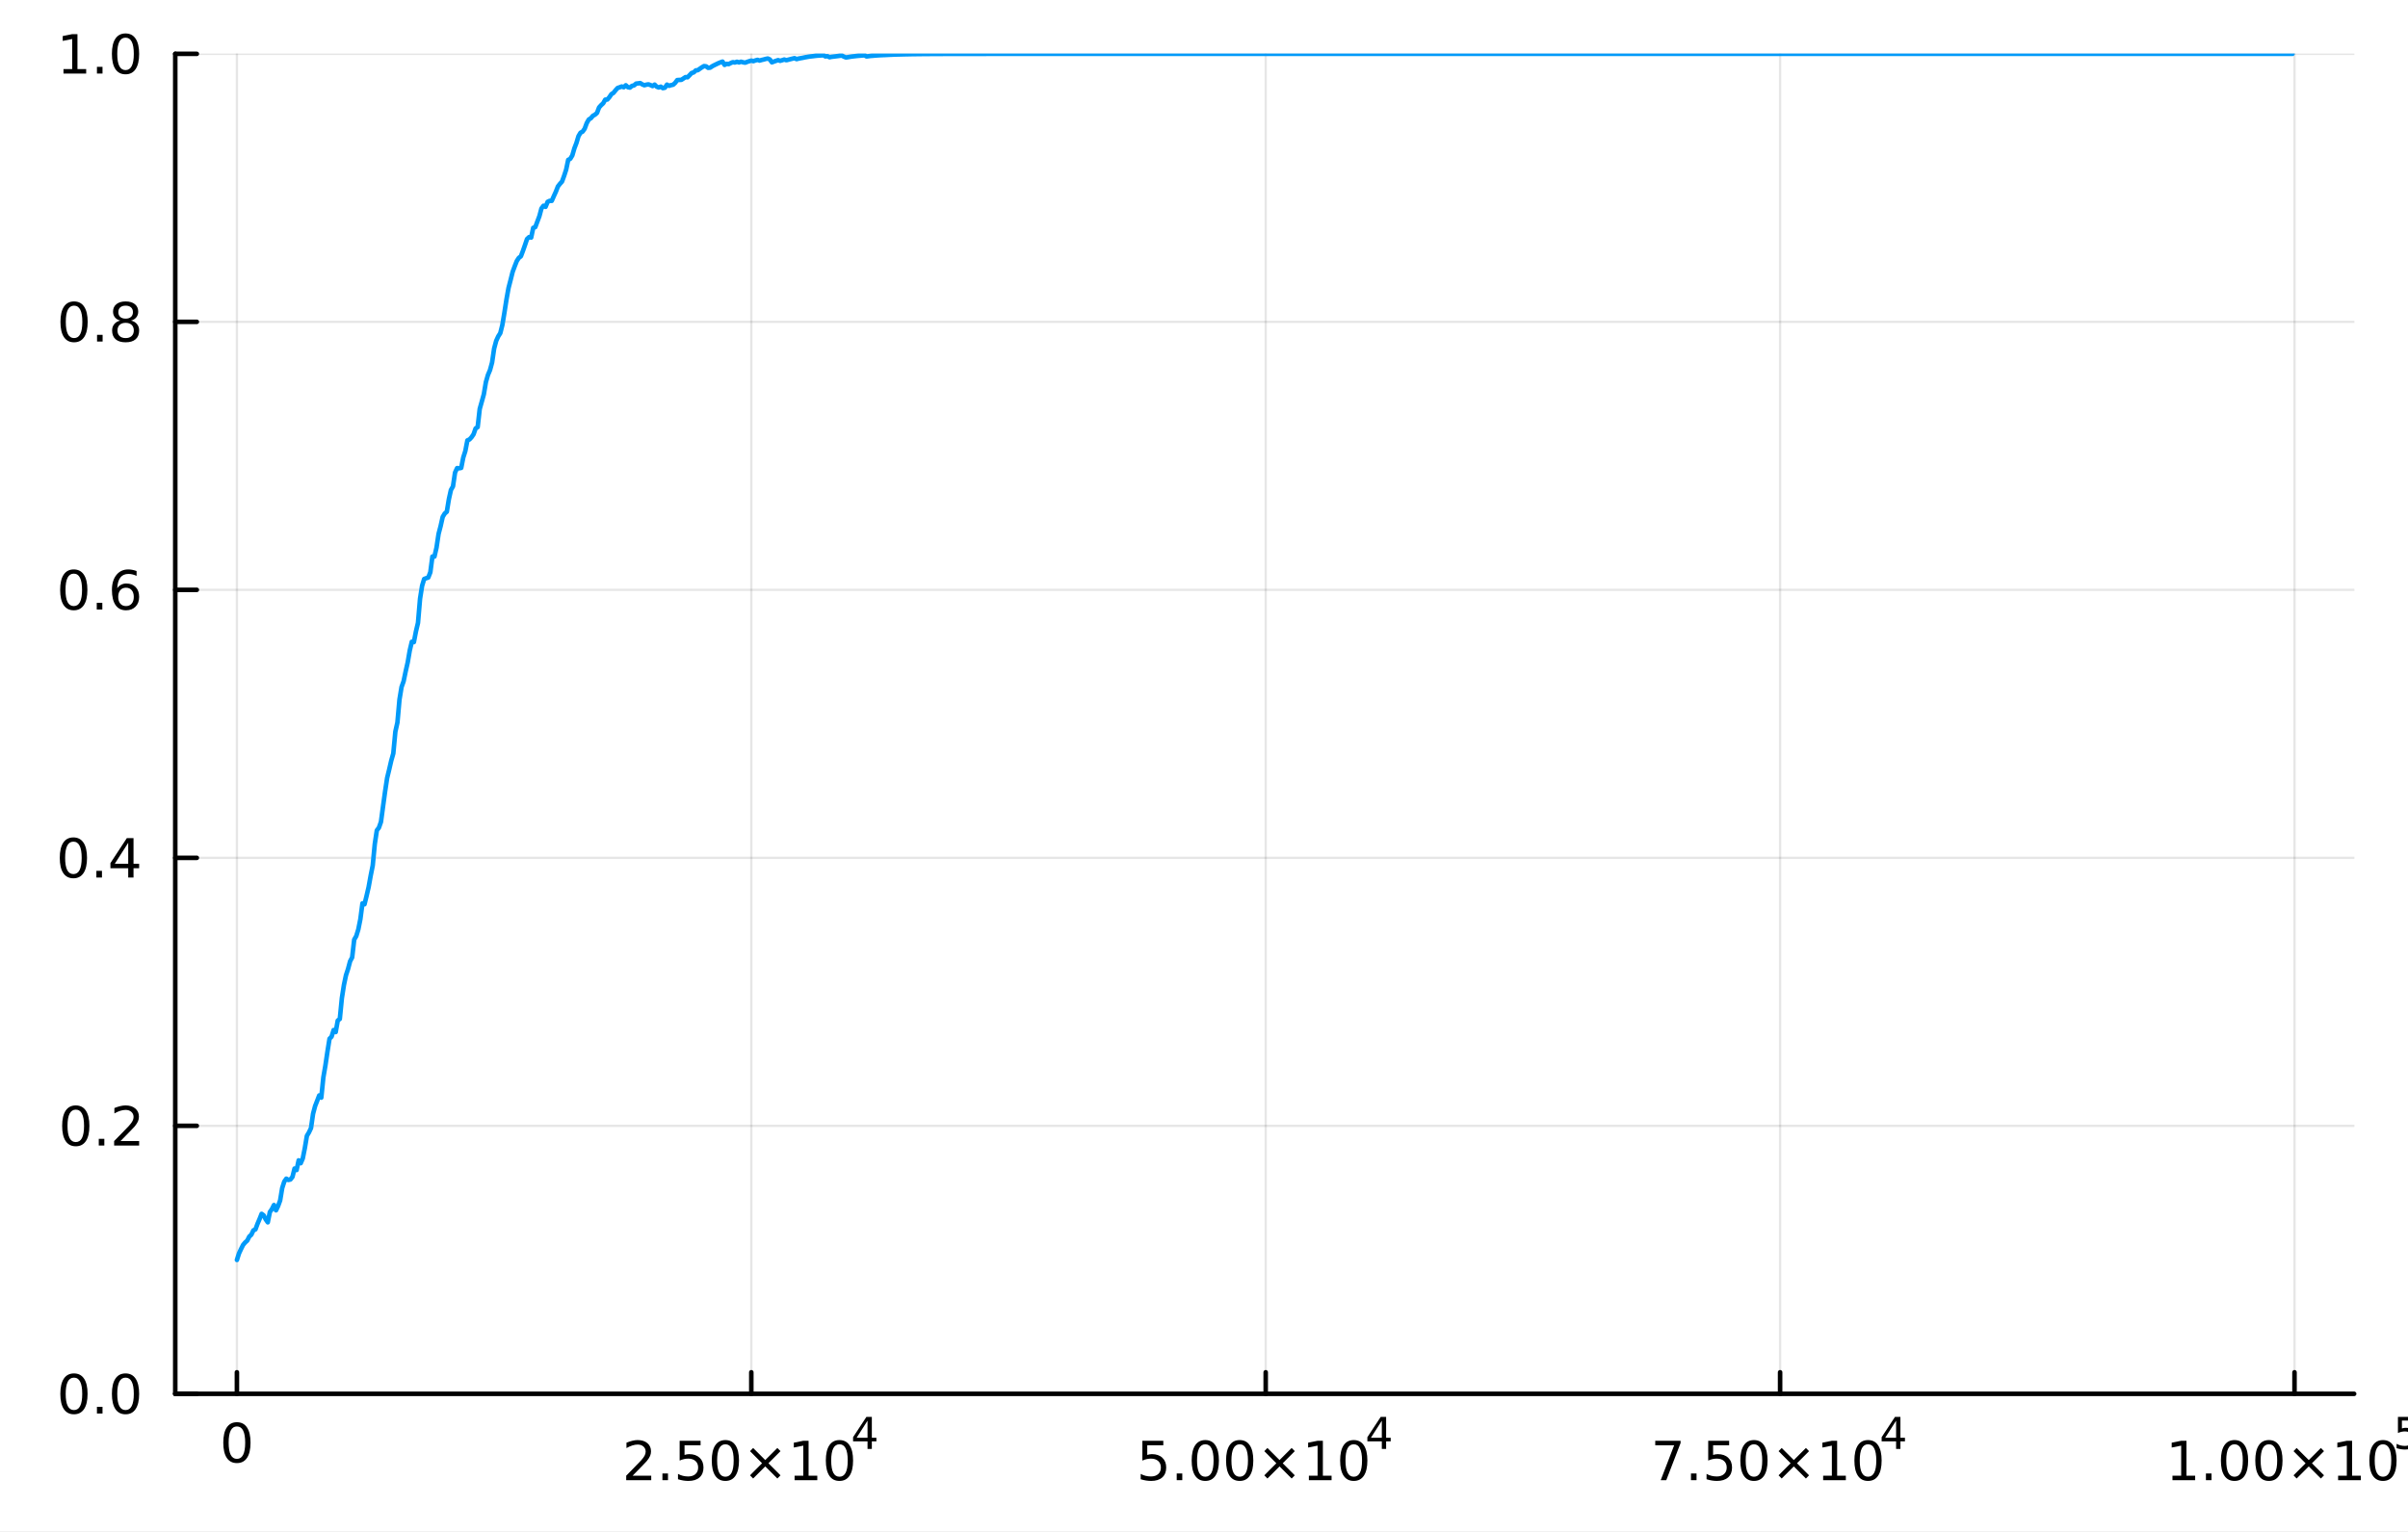 <?xml version="1.0" encoding="utf-8"?>
<svg xmlns="http://www.w3.org/2000/svg" xmlns:xlink="http://www.w3.org/1999/xlink" width="528" height="336" viewBox="0 0 2112 1344">
<rect x="0" y="0" width="2112" height="1344" fill="#333333" stroke="none"/>
<defs>
  <clipPath id="clip830">
    <rect x="0" y="0" width="2112" height="1344"/>
  </clipPath>
</defs>
<path clip-path="url(#clip830)" d="M0 1344 L2112 1344 L2112 0 L0 0  Z" fill="#ffffff" fill-rule="evenodd" fill-opacity="1"/>
<defs>
  <clipPath id="clip831">
    <rect x="422" y="0" width="1479" height="1344"/>
  </clipPath>
</defs>
<path clip-path="url(#clip830)" d="M153.718 1222.85 L2064.76 1222.85 L2064.76 47.244 L153.718 47.244  Z" fill="#ffffff" fill-rule="evenodd" fill-opacity="1"/>
<defs>
  <clipPath id="clip832">
    <rect x="153" y="47" width="1912" height="1177"/>
  </clipPath>
</defs>
<polyline clip-path="url(#clip832)" style="stroke:#000000; stroke-linecap:round; stroke-linejoin:round; stroke-width:2; stroke-opacity:0.1; fill:none" points="207.786,1222.85 207.786,47.244 "/>
<polyline clip-path="url(#clip832)" style="stroke:#000000; stroke-linecap:round; stroke-linejoin:round; stroke-width:2; stroke-opacity:0.1; fill:none" points="658.954,1222.85 658.954,47.244 "/>
<polyline clip-path="url(#clip832)" style="stroke:#000000; stroke-linecap:round; stroke-linejoin:round; stroke-width:2; stroke-opacity:0.1; fill:none" points="1110.12,1222.85 1110.12,47.244 "/>
<polyline clip-path="url(#clip832)" style="stroke:#000000; stroke-linecap:round; stroke-linejoin:round; stroke-width:2; stroke-opacity:0.1; fill:none" points="1561.29,1222.85 1561.29,47.244 "/>
<polyline clip-path="url(#clip832)" style="stroke:#000000; stroke-linecap:round; stroke-linejoin:round; stroke-width:2; stroke-opacity:0.1; fill:none" points="2012.46,1222.85 2012.46,47.244 "/>
<polyline clip-path="url(#clip830)" style="stroke:#000000; stroke-linecap:round; stroke-linejoin:round; stroke-width:4; stroke-opacity:1; fill:none" points="153.718,1222.85 2064.76,1222.85 "/>
<polyline clip-path="url(#clip830)" style="stroke:#000000; stroke-linecap:round; stroke-linejoin:round; stroke-width:4; stroke-opacity:1; fill:none" points="207.786,1222.85 207.786,1203.96 "/>
<polyline clip-path="url(#clip830)" style="stroke:#000000; stroke-linecap:round; stroke-linejoin:round; stroke-width:4; stroke-opacity:1; fill:none" points="658.954,1222.85 658.954,1203.96 "/>
<polyline clip-path="url(#clip830)" style="stroke:#000000; stroke-linecap:round; stroke-linejoin:round; stroke-width:4; stroke-opacity:1; fill:none" points="1110.12,1222.85 1110.12,1203.96 "/>
<polyline clip-path="url(#clip830)" style="stroke:#000000; stroke-linecap:round; stroke-linejoin:round; stroke-width:4; stroke-opacity:1; fill:none" points="1561.29,1222.85 1561.29,1203.96 "/>
<polyline clip-path="url(#clip830)" style="stroke:#000000; stroke-linecap:round; stroke-linejoin:round; stroke-width:4; stroke-opacity:1; fill:none" points="2012.46,1222.85 2012.46,1203.96 "/>
<path clip-path="url(#clip830)" d="M207.786 1251.47 Q204.175 1251.47 202.346 1255.03 Q200.541 1258.58 200.541 1265.7 Q200.541 1272.81 202.346 1276.38 Q204.175 1279.92 207.786 1279.92 Q211.42 1279.92 213.226 1276.38 Q215.055 1272.81 215.055 1265.7 Q215.055 1258.58 213.226 1255.03 Q211.42 1251.47 207.786 1251.47 M207.786 1247.76 Q213.596 1247.76 216.652 1252.37 Q219.731 1256.95 219.731 1265.7 Q219.731 1274.43 216.652 1279.04 Q213.596 1283.62 207.786 1283.62 Q201.976 1283.62 198.897 1279.04 Q195.842 1274.43 195.842 1265.7 Q195.842 1256.95 198.897 1252.37 Q201.976 1247.76 207.786 1247.76 Z" fill="#000000" fill-rule="nonzero" fill-opacity="1" /><path clip-path="url(#clip830)" d="M554.857 1294.67 L571.176 1294.67 L571.176 1298.61 L549.232 1298.61 L549.232 1294.67 Q551.894 1291.92 556.477 1287.29 Q561.084 1282.64 562.264 1281.3 Q564.51 1278.77 565.389 1277.04 Q566.292 1275.28 566.292 1273.59 Q566.292 1270.83 564.348 1269.1 Q562.426 1267.36 559.325 1267.36 Q557.126 1267.36 554.672 1268.12 Q552.241 1268.89 549.464 1270.44 L549.464 1265.72 Q552.288 1264.58 554.741 1264 Q557.195 1263.42 559.232 1263.42 Q564.602 1263.42 567.797 1266.11 Q570.991 1268.8 570.991 1273.29 Q570.991 1275.42 570.181 1277.34 Q569.394 1279.24 567.288 1281.83 Q566.709 1282.5 563.607 1285.72 Q560.505 1288.91 554.857 1294.67 Z" fill="#000000" fill-rule="nonzero" fill-opacity="1" /><path clip-path="url(#clip830)" d="M580.991 1292.73 L585.875 1292.73 L585.875 1298.61 L580.991 1298.61 L580.991 1292.73 Z" fill="#000000" fill-rule="nonzero" fill-opacity="1" /><path clip-path="url(#clip830)" d="M596.107 1264.05 L614.463 1264.05 L614.463 1267.99 L600.389 1267.99 L600.389 1276.46 Q601.408 1276.11 602.426 1275.95 Q603.445 1275.76 604.463 1275.76 Q610.25 1275.76 613.63 1278.93 Q617.01 1282.11 617.01 1287.52 Q617.01 1293.1 613.537 1296.2 Q610.065 1299.28 603.746 1299.28 Q601.57 1299.28 599.301 1298.91 Q597.056 1298.54 594.649 1297.8 L594.649 1293.1 Q596.732 1294.23 598.954 1294.79 Q601.176 1295.35 603.653 1295.35 Q607.658 1295.35 609.996 1293.24 Q612.334 1291.13 612.334 1287.52 Q612.334 1283.91 609.996 1281.8 Q607.658 1279.7 603.653 1279.7 Q601.778 1279.7 599.903 1280.11 Q598.051 1280.53 596.107 1281.41 L596.107 1264.05 Z" fill="#000000" fill-rule="nonzero" fill-opacity="1" /><path clip-path="url(#clip830)" d="M636.222 1267.13 Q632.611 1267.13 630.783 1270.69 Q628.977 1274.24 628.977 1281.36 Q628.977 1288.47 630.783 1292.04 Q632.611 1295.58 636.222 1295.58 Q639.857 1295.58 641.662 1292.04 Q643.491 1288.47 643.491 1281.36 Q643.491 1274.24 641.662 1270.69 Q639.857 1267.13 636.222 1267.13 M636.222 1263.42 Q642.033 1263.42 645.088 1268.03 Q648.167 1272.61 648.167 1281.36 Q648.167 1290.09 645.088 1294.7 Q642.033 1299.28 636.222 1299.28 Q630.412 1299.28 627.334 1294.7 Q624.278 1290.09 624.278 1281.36 Q624.278 1272.61 627.334 1268.03 Q630.412 1263.42 636.222 1263.42 Z" fill="#000000" fill-rule="nonzero" fill-opacity="1" /><path clip-path="url(#clip830)" d="M684.555 1273.15 L673.977 1283.77 L684.555 1294.35 L681.801 1297.15 L671.176 1286.53 L660.551 1297.15 L657.82 1294.35 L668.375 1283.77 L657.82 1273.15 L660.551 1270.35 L671.176 1280.97 L681.801 1270.35 L684.555 1273.15 Z" fill="#000000" fill-rule="nonzero" fill-opacity="1" /><path clip-path="url(#clip830)" d="M696.917 1294.67 L704.555 1294.67 L704.555 1268.31 L696.245 1269.98 L696.245 1265.72 L704.509 1264.05 L709.185 1264.05 L709.185 1294.67 L716.824 1294.67 L716.824 1298.61 L696.917 1298.61 L696.917 1294.67 Z" fill="#000000" fill-rule="nonzero" fill-opacity="1" /><path clip-path="url(#clip830)" d="M736.268 1267.13 Q732.657 1267.13 730.828 1270.69 Q729.023 1274.24 729.023 1281.36 Q729.023 1288.47 730.828 1292.04 Q732.657 1295.58 736.268 1295.58 Q739.902 1295.58 741.708 1292.04 Q743.537 1288.47 743.537 1281.36 Q743.537 1274.24 741.708 1270.69 Q739.902 1267.13 736.268 1267.13 M736.268 1263.42 Q742.078 1263.42 745.134 1268.03 Q748.213 1272.61 748.213 1281.36 Q748.213 1290.09 745.134 1294.7 Q742.078 1299.28 736.268 1299.28 Q730.458 1299.28 727.379 1294.7 Q724.324 1290.09 724.324 1281.36 Q724.324 1272.61 727.379 1268.03 Q730.458 1263.42 736.268 1263.42 Z" fill="#000000" fill-rule="nonzero" fill-opacity="1" /><path clip-path="url(#clip830)" d="M760.889 1246.43 L751.297 1261.42 L760.889 1261.42 L760.889 1246.43 M759.892 1243.12 L764.669 1243.12 L764.669 1261.42 L768.675 1261.42 L768.675 1264.58 L764.669 1264.58 L764.669 1271.2 L760.889 1271.2 L760.889 1264.58 L748.213 1264.58 L748.213 1260.91 L759.892 1243.12 Z" fill="#000000" fill-rule="nonzero" fill-opacity="1" /><path clip-path="url(#clip830)" d="M1001.95 1264.05 L1020.31 1264.05 L1020.31 1267.99 L1006.23 1267.99 L1006.23 1276.46 Q1007.25 1276.11 1008.27 1275.95 Q1009.29 1275.76 1010.31 1275.76 Q1016.09 1275.76 1019.47 1278.93 Q1022.85 1282.11 1022.85 1287.52 Q1022.85 1293.1 1019.38 1296.2 Q1015.91 1299.28 1009.59 1299.28 Q1007.41 1299.28 1005.15 1298.91 Q1002.9 1298.54 1000.49 1297.8 L1000.49 1293.1 Q1002.58 1294.23 1004.8 1294.79 Q1007.02 1295.35 1009.5 1295.35 Q1013.5 1295.35 1015.84 1293.24 Q1018.18 1291.13 1018.18 1287.52 Q1018.18 1283.91 1015.84 1281.8 Q1013.5 1279.7 1009.5 1279.7 Q1007.62 1279.7 1005.75 1280.11 Q1003.9 1280.53 1001.95 1281.41 L1001.95 1264.05 Z" fill="#000000" fill-rule="nonzero" fill-opacity="1" /><path clip-path="url(#clip830)" d="M1032.07 1292.73 L1036.95 1292.73 L1036.95 1298.61 L1032.07 1298.61 L1032.07 1292.73 Z" fill="#000000" fill-rule="nonzero" fill-opacity="1" /><path clip-path="url(#clip830)" d="M1057.14 1267.13 Q1053.52 1267.13 1051.7 1270.69 Q1049.89 1274.24 1049.89 1281.36 Q1049.89 1288.47 1051.7 1292.04 Q1053.52 1295.58 1057.14 1295.58 Q1060.77 1295.58 1062.58 1292.04 Q1064.4 1288.47 1064.4 1281.36 Q1064.4 1274.24 1062.58 1270.69 Q1060.77 1267.13 1057.14 1267.13 M1057.14 1263.42 Q1062.95 1263.42 1066 1268.03 Q1069.08 1272.61 1069.08 1281.36 Q1069.08 1290.09 1066 1294.7 Q1062.95 1299.28 1057.14 1299.28 Q1051.33 1299.28 1048.25 1294.7 Q1045.19 1290.09 1045.19 1281.36 Q1045.19 1272.61 1048.25 1268.03 Q1051.33 1263.42 1057.14 1263.42 Z" fill="#000000" fill-rule="nonzero" fill-opacity="1" /><path clip-path="url(#clip830)" d="M1087.3 1267.13 Q1083.69 1267.13 1081.86 1270.69 Q1080.05 1274.24 1080.05 1281.36 Q1080.05 1288.47 1081.86 1292.04 Q1083.69 1295.58 1087.3 1295.58 Q1090.93 1295.58 1092.74 1292.04 Q1094.57 1288.47 1094.57 1281.36 Q1094.57 1274.24 1092.74 1270.69 Q1090.93 1267.13 1087.3 1267.13 M1087.3 1263.42 Q1093.11 1263.42 1096.16 1268.03 Q1099.24 1272.61 1099.24 1281.36 Q1099.24 1290.09 1096.16 1294.7 Q1093.11 1299.28 1087.3 1299.28 Q1081.49 1299.28 1078.41 1294.7 Q1075.35 1290.09 1075.35 1281.36 Q1075.35 1272.61 1078.41 1268.03 Q1081.49 1263.42 1087.3 1263.42 Z" fill="#000000" fill-rule="nonzero" fill-opacity="1" /><path clip-path="url(#clip830)" d="M1135.63 1273.15 L1125.05 1283.77 L1135.63 1294.35 L1132.88 1297.15 L1122.25 1286.53 L1111.63 1297.15 L1108.89 1294.35 L1119.45 1283.77 L1108.89 1273.15 L1111.63 1270.35 L1122.25 1280.97 L1132.88 1270.35 L1135.63 1273.15 Z" fill="#000000" fill-rule="nonzero" fill-opacity="1" /><path clip-path="url(#clip830)" d="M1147.99 1294.67 L1155.63 1294.67 L1155.63 1268.31 L1147.32 1269.98 L1147.32 1265.72 L1155.58 1264.05 L1160.26 1264.05 L1160.26 1294.67 L1167.9 1294.67 L1167.9 1298.61 L1147.99 1298.61 L1147.99 1294.67 Z" fill="#000000" fill-rule="nonzero" fill-opacity="1" /><path clip-path="url(#clip830)" d="M1187.34 1267.13 Q1183.73 1267.13 1181.9 1270.69 Q1180.1 1274.24 1180.1 1281.36 Q1180.1 1288.47 1181.9 1292.04 Q1183.73 1295.58 1187.34 1295.58 Q1190.98 1295.58 1192.78 1292.04 Q1194.61 1288.47 1194.61 1281.36 Q1194.61 1274.24 1192.78 1270.69 Q1190.98 1267.13 1187.34 1267.13 M1187.34 1263.42 Q1193.15 1263.42 1196.21 1268.03 Q1199.29 1272.61 1199.29 1281.36 Q1199.29 1290.09 1196.21 1294.7 Q1193.15 1299.28 1187.34 1299.28 Q1181.53 1299.28 1178.45 1294.7 Q1175.4 1290.09 1175.4 1281.36 Q1175.4 1272.61 1178.45 1268.03 Q1181.53 1263.42 1187.34 1263.42 Z" fill="#000000" fill-rule="nonzero" fill-opacity="1" /><path clip-path="url(#clip830)" d="M1211.96 1246.43 L1202.37 1261.42 L1211.96 1261.42 L1211.96 1246.43 M1210.97 1243.12 L1215.74 1243.12 L1215.74 1261.42 L1219.75 1261.42 L1219.75 1264.58 L1215.74 1264.58 L1215.74 1271.2 L1211.96 1271.2 L1211.96 1264.58 L1199.29 1264.58 L1199.29 1260.91 L1210.97 1243.12 Z" fill="#000000" fill-rule="nonzero" fill-opacity="1" /><path clip-path="url(#clip830)" d="M1451.78 1264.05 L1474 1264.05 L1474 1266.04 L1461.45 1298.61 L1456.57 1298.61 L1468.37 1267.99 L1451.78 1267.99 L1451.78 1264.05 Z" fill="#000000" fill-rule="nonzero" fill-opacity="1" /><path clip-path="url(#clip830)" d="M1483.12 1292.73 L1488 1292.73 L1488 1298.61 L1483.12 1298.61 L1483.12 1292.73 Z" fill="#000000" fill-rule="nonzero" fill-opacity="1" /><path clip-path="url(#clip830)" d="M1498.23 1264.05 L1516.59 1264.05 L1516.59 1267.99 L1502.52 1267.99 L1502.52 1276.46 Q1503.53 1276.11 1504.55 1275.95 Q1505.57 1275.76 1506.59 1275.76 Q1512.38 1275.76 1515.76 1278.93 Q1519.14 1282.11 1519.14 1287.52 Q1519.14 1293.1 1515.66 1296.2 Q1512.19 1299.28 1505.87 1299.28 Q1503.7 1299.28 1501.43 1298.91 Q1499.18 1298.54 1496.78 1297.8 L1496.78 1293.1 Q1498.86 1294.23 1501.08 1294.79 Q1503.3 1295.35 1505.78 1295.35 Q1509.78 1295.35 1512.12 1293.24 Q1514.46 1291.13 1514.46 1287.52 Q1514.46 1283.91 1512.12 1281.8 Q1509.78 1279.7 1505.78 1279.7 Q1503.91 1279.7 1502.03 1280.11 Q1500.18 1280.53 1498.23 1281.41 L1498.23 1264.05 Z" fill="#000000" fill-rule="nonzero" fill-opacity="1" /><path clip-path="url(#clip830)" d="M1538.35 1267.13 Q1534.74 1267.13 1532.91 1270.69 Q1531.1 1274.24 1531.1 1281.36 Q1531.1 1288.47 1532.91 1292.04 Q1534.74 1295.58 1538.35 1295.58 Q1541.98 1295.58 1543.79 1292.04 Q1545.62 1288.47 1545.62 1281.36 Q1545.62 1274.24 1543.79 1270.69 Q1541.98 1267.13 1538.35 1267.13 M1538.35 1263.42 Q1544.16 1263.42 1547.21 1268.03 Q1550.29 1272.61 1550.29 1281.36 Q1550.29 1290.09 1547.21 1294.7 Q1544.16 1299.28 1538.35 1299.28 Q1532.54 1299.28 1529.46 1294.7 Q1526.4 1290.09 1526.4 1281.36 Q1526.4 1272.61 1529.46 1268.03 Q1532.54 1263.42 1538.35 1263.42 Z" fill="#000000" fill-rule="nonzero" fill-opacity="1" /><path clip-path="url(#clip830)" d="M1586.68 1273.15 L1576.1 1283.77 L1586.68 1294.35 L1583.93 1297.15 L1573.3 1286.53 L1562.68 1297.15 L1559.95 1294.35 L1570.5 1283.77 L1559.95 1273.15 L1562.68 1270.35 L1573.3 1280.97 L1583.93 1270.35 L1586.68 1273.15 Z" fill="#000000" fill-rule="nonzero" fill-opacity="1" /><path clip-path="url(#clip830)" d="M1599.04 1294.67 L1606.68 1294.67 L1606.68 1268.31 L1598.37 1269.98 L1598.37 1265.72 L1606.64 1264.05 L1611.31 1264.05 L1611.31 1294.67 L1618.95 1294.67 L1618.95 1298.61 L1599.04 1298.61 L1599.04 1294.67 Z" fill="#000000" fill-rule="nonzero" fill-opacity="1" /><path clip-path="url(#clip830)" d="M1638.4 1267.13 Q1634.78 1267.13 1632.96 1270.69 Q1631.15 1274.24 1631.15 1281.36 Q1631.15 1288.47 1632.96 1292.04 Q1634.78 1295.58 1638.4 1295.58 Q1642.03 1295.58 1643.83 1292.04 Q1645.66 1288.47 1645.66 1281.36 Q1645.66 1274.24 1643.83 1270.69 Q1642.03 1267.13 1638.4 1267.13 M1638.4 1263.42 Q1644.21 1263.42 1647.26 1268.03 Q1650.34 1272.61 1650.34 1281.36 Q1650.34 1290.09 1647.26 1294.7 Q1644.21 1299.28 1638.4 1299.28 Q1632.58 1299.28 1629.51 1294.7 Q1626.45 1290.09 1626.45 1281.36 Q1626.45 1272.61 1629.51 1268.03 Q1632.58 1263.42 1638.4 1263.42 Z" fill="#000000" fill-rule="nonzero" fill-opacity="1" /><path clip-path="url(#clip830)" d="M1663.02 1246.43 L1653.42 1261.42 L1663.02 1261.42 L1663.02 1246.43 M1662.02 1243.12 L1666.8 1243.12 L1666.8 1261.42 L1670.8 1261.42 L1670.8 1264.58 L1666.8 1264.58 L1666.8 1271.2 L1663.02 1271.2 L1663.02 1264.58 L1650.34 1264.58 L1650.34 1260.91 L1662.02 1243.12 Z" fill="#000000" fill-rule="nonzero" fill-opacity="1" /><path clip-path="url(#clip830)" d="M1905.42 1294.67 L1913.06 1294.67 L1913.06 1268.31 L1904.75 1269.98 L1904.75 1265.72 L1913.01 1264.05 L1917.69 1264.05 L1917.69 1294.67 L1925.33 1294.67 L1925.33 1298.61 L1905.42 1298.61 L1905.42 1294.67 Z" fill="#000000" fill-rule="nonzero" fill-opacity="1" /><path clip-path="url(#clip830)" d="M1934.77 1292.73 L1939.66 1292.73 L1939.66 1298.61 L1934.77 1298.61 L1934.77 1292.73 Z" fill="#000000" fill-rule="nonzero" fill-opacity="1" /><path clip-path="url(#clip830)" d="M1959.84 1267.13 Q1956.23 1267.13 1954.4 1270.69 Q1952.6 1274.24 1952.6 1281.36 Q1952.6 1288.47 1954.4 1292.04 Q1956.23 1295.58 1959.84 1295.58 Q1963.48 1295.58 1965.28 1292.04 Q1967.11 1288.47 1967.11 1281.36 Q1967.11 1274.24 1965.28 1270.69 Q1963.48 1267.13 1959.84 1267.13 M1959.84 1263.42 Q1965.65 1263.42 1968.71 1268.03 Q1971.79 1272.61 1971.79 1281.36 Q1971.79 1290.09 1968.71 1294.7 Q1965.65 1299.28 1959.84 1299.28 Q1954.03 1299.28 1950.95 1294.7 Q1947.9 1290.09 1947.9 1281.36 Q1947.9 1272.61 1950.95 1268.03 Q1954.03 1263.42 1959.84 1263.42 Z" fill="#000000" fill-rule="nonzero" fill-opacity="1" /><path clip-path="url(#clip830)" d="M1990 1267.13 Q1986.39 1267.13 1984.56 1270.69 Q1982.76 1274.24 1982.76 1281.36 Q1982.76 1288.47 1984.56 1292.04 Q1986.39 1295.58 1990 1295.58 Q1993.64 1295.58 1995.44 1292.04 Q1997.27 1288.47 1997.27 1281.36 Q1997.27 1274.24 1995.44 1270.69 Q1993.64 1267.13 1990 1267.13 M1990 1263.42 Q1995.81 1263.42 1998.87 1268.03 Q2001.95 1272.61 2001.95 1281.36 Q2001.95 1290.09 1998.87 1294.7 Q1995.81 1299.28 1990 1299.28 Q1984.19 1299.28 1981.12 1294.7 Q1978.06 1290.09 1978.06 1281.36 Q1978.06 1272.61 1981.12 1268.03 Q1984.19 1263.42 1990 1263.42 Z" fill="#000000" fill-rule="nonzero" fill-opacity="1" /><path clip-path="url(#clip830)" d="M2038.34 1273.15 L2027.76 1283.77 L2038.34 1294.35 L2035.58 1297.15 L2024.96 1286.53 L2014.33 1297.15 L2011.6 1294.35 L2022.16 1283.77 L2011.6 1273.15 L2014.33 1270.35 L2024.96 1280.97 L2035.58 1270.35 L2038.34 1273.15 Z" fill="#000000" fill-rule="nonzero" fill-opacity="1" /><path clip-path="url(#clip830)" d="M2050.7 1294.67 L2058.34 1294.67 L2058.34 1268.31 L2050.03 1269.98 L2050.03 1265.72 L2058.29 1264.05 L2062.97 1264.05 L2062.97 1294.67 L2070.61 1294.67 L2070.61 1298.61 L2050.7 1298.61 L2050.7 1294.67 Z" fill="#000000" fill-rule="nonzero" fill-opacity="1" /><path clip-path="url(#clip830)" d="M2090.05 1267.13 Q2086.44 1267.13 2084.61 1270.69 Q2082.8 1274.24 2082.8 1281.36 Q2082.8 1288.47 2084.61 1292.04 Q2086.44 1295.58 2090.05 1295.58 Q2093.68 1295.58 2095.49 1292.04 Q2097.32 1288.47 2097.32 1281.36 Q2097.32 1274.24 2095.49 1270.69 Q2093.68 1267.13 2090.05 1267.13 M2090.05 1263.42 Q2095.86 1263.42 2098.92 1268.03 Q2101.99 1272.61 2101.99 1281.36 Q2101.99 1290.09 2098.92 1294.7 Q2095.86 1299.28 2090.05 1299.28 Q2084.24 1299.28 2081.16 1294.7 Q2078.11 1290.09 2078.11 1281.36 Q2078.11 1272.61 2081.16 1268.03 Q2084.24 1263.42 2090.05 1263.42 Z" fill="#000000" fill-rule="nonzero" fill-opacity="1" /><path clip-path="url(#clip830)" d="M2103.18 1243.12 L2118.09 1243.12 L2118.09 1246.32 L2106.66 1246.32 L2106.66 1253.2 Q2107.49 1252.92 2108.31 1252.79 Q2109.14 1252.64 2109.97 1252.64 Q2114.67 1252.64 2117.42 1255.21 Q2120.16 1257.79 2120.16 1262.19 Q2120.16 1266.72 2117.34 1269.24 Q2114.52 1271.74 2109.39 1271.74 Q2107.62 1271.74 2105.77 1271.44 Q2103.95 1271.14 2101.99 1270.54 L2101.99 1266.72 Q2103.69 1267.64 2105.49 1268.1 Q2107.3 1268.55 2109.31 1268.55 Q2112.56 1268.55 2114.46 1266.84 Q2116.36 1265.12 2116.36 1262.19 Q2116.36 1259.26 2114.46 1257.55 Q2112.56 1255.83 2109.31 1255.83 Q2107.79 1255.83 2106.26 1256.17 Q2104.76 1256.51 2103.18 1257.23 L2103.18 1243.12 Z" fill="#000000" fill-rule="nonzero" fill-opacity="1" /><polyline clip-path="url(#clip832)" style="stroke:#000000; stroke-linecap:round; stroke-linejoin:round; stroke-width:2; stroke-opacity:0.1; fill:none" points="153.718,1222.85 2064.76,1222.85 "/>
<polyline clip-path="url(#clip832)" style="stroke:#000000; stroke-linecap:round; stroke-linejoin:round; stroke-width:2; stroke-opacity:0.1; fill:none" points="153.718,987.732 2064.76,987.732 "/>
<polyline clip-path="url(#clip832)" style="stroke:#000000; stroke-linecap:round; stroke-linejoin:round; stroke-width:2; stroke-opacity:0.1; fill:none" points="153.718,752.61 2064.76,752.61 "/>
<polyline clip-path="url(#clip832)" style="stroke:#000000; stroke-linecap:round; stroke-linejoin:round; stroke-width:2; stroke-opacity:0.1; fill:none" points="153.718,517.488 2064.76,517.488 "/>
<polyline clip-path="url(#clip832)" style="stroke:#000000; stroke-linecap:round; stroke-linejoin:round; stroke-width:2; stroke-opacity:0.1; fill:none" points="153.718,282.366 2064.76,282.366 "/>
<polyline clip-path="url(#clip832)" style="stroke:#000000; stroke-linecap:round; stroke-linejoin:round; stroke-width:2; stroke-opacity:0.1; fill:none" points="153.718,47.244 2064.76,47.244 "/>
<polyline clip-path="url(#clip830)" style="stroke:#000000; stroke-linecap:round; stroke-linejoin:round; stroke-width:4; stroke-opacity:1; fill:none" points="153.718,1222.85 153.718,47.244 "/>
<polyline clip-path="url(#clip830)" style="stroke:#000000; stroke-linecap:round; stroke-linejoin:round; stroke-width:4; stroke-opacity:1; fill:none" points="153.718,1222.85 172.616,1222.85 "/>
<polyline clip-path="url(#clip830)" style="stroke:#000000; stroke-linecap:round; stroke-linejoin:round; stroke-width:4; stroke-opacity:1; fill:none" points="153.718,987.732 172.616,987.732 "/>
<polyline clip-path="url(#clip830)" style="stroke:#000000; stroke-linecap:round; stroke-linejoin:round; stroke-width:4; stroke-opacity:1; fill:none" points="153.718,752.61 172.616,752.61 "/>
<polyline clip-path="url(#clip830)" style="stroke:#000000; stroke-linecap:round; stroke-linejoin:round; stroke-width:4; stroke-opacity:1; fill:none" points="153.718,517.488 172.616,517.488 "/>
<polyline clip-path="url(#clip830)" style="stroke:#000000; stroke-linecap:round; stroke-linejoin:round; stroke-width:4; stroke-opacity:1; fill:none" points="153.718,282.366 172.616,282.366 "/>
<polyline clip-path="url(#clip830)" style="stroke:#000000; stroke-linecap:round; stroke-linejoin:round; stroke-width:4; stroke-opacity:1; fill:none" points="153.718,47.244 172.616,47.244 "/>
<path clip-path="url(#clip830)" d="M64.863 1208.65 Q61.252 1208.65 59.423 1212.22 Q57.617 1215.76 57.617 1222.89 Q57.617 1230 59.423 1233.56 Q61.252 1237.1 64.863 1237.1 Q68.497 1237.1 70.302 1233.56 Q72.131 1230 72.131 1222.89 Q72.131 1215.76 70.302 1212.22 Q68.497 1208.65 64.863 1208.65 M64.863 1204.95 Q70.673 1204.95 73.728 1209.56 Q76.807 1214.14 76.807 1222.89 Q76.807 1231.62 73.728 1236.22 Q70.673 1240.81 64.863 1240.81 Q59.053 1240.81 55.974 1236.22 Q52.918 1231.62 52.918 1222.89 Q52.918 1214.14 55.974 1209.56 Q59.053 1204.95 64.863 1204.95 Z" fill="#000000" fill-rule="nonzero" fill-opacity="1" /><path clip-path="url(#clip830)" d="M85.025 1234.25 L89.909 1234.25 L89.909 1240.13 L85.025 1240.13 L85.025 1234.25 Z" fill="#000000" fill-rule="nonzero" fill-opacity="1" /><path clip-path="url(#clip830)" d="M110.094 1208.65 Q106.483 1208.65 104.654 1212.22 Q102.849 1215.76 102.849 1222.89 Q102.849 1230 104.654 1233.56 Q106.483 1237.1 110.094 1237.1 Q113.728 1237.1 115.534 1233.56 Q117.362 1230 117.362 1222.89 Q117.362 1215.76 115.534 1212.22 Q113.728 1208.65 110.094 1208.65 M110.094 1204.95 Q115.904 1204.95 118.96 1209.56 Q122.038 1214.14 122.038 1222.89 Q122.038 1231.62 118.96 1236.22 Q115.904 1240.81 110.094 1240.81 Q104.284 1240.81 101.205 1236.22 Q98.15 1231.62 98.15 1222.89 Q98.15 1214.14 101.205 1209.56 Q104.284 1204.95 110.094 1204.95 Z" fill="#000000" fill-rule="nonzero" fill-opacity="1" /><path clip-path="url(#clip830)" d="M66.46 973.531 Q62.849 973.531 61.02 977.095 Q59.215 980.637 59.215 987.767 Q59.215 994.873 61.02 998.438 Q62.849 1001.98 66.46 1001.98 Q70.094 1001.98 71.9 998.438 Q73.728 994.873 73.728 987.767 Q73.728 980.637 71.9 977.095 Q70.094 973.531 66.46 973.531 M66.46 969.827 Q72.27 969.827 75.326 974.433 Q78.404 979.017 78.404 987.767 Q78.404 996.493 75.326 1001.1 Q72.27 1005.68 66.46 1005.68 Q60.65 1005.68 57.571 1001.1 Q54.515 996.493 54.515 987.767 Q54.515 979.017 57.571 974.433 Q60.65 969.827 66.46 969.827 Z" fill="#000000" fill-rule="nonzero" fill-opacity="1" /><path clip-path="url(#clip830)" d="M86.622 999.132 L91.506 999.132 L91.506 1005.01 L86.622 1005.01 L86.622 999.132 Z" fill="#000000" fill-rule="nonzero" fill-opacity="1" /><path clip-path="url(#clip830)" d="M105.719 1001.08 L122.038 1001.08 L122.038 1005.01 L100.094 1005.01 L100.094 1001.08 Q102.756 998.322 107.339 993.693 Q111.946 989.04 113.126 987.697 Q115.372 985.174 116.251 983.438 Q117.154 981.679 117.154 979.989 Q117.154 977.234 115.21 975.498 Q113.288 973.762 110.186 973.762 Q107.987 973.762 105.534 974.526 Q103.103 975.29 100.325 976.841 L100.325 972.119 Q103.149 970.984 105.603 970.406 Q108.057 969.827 110.094 969.827 Q115.464 969.827 118.659 972.512 Q121.853 975.197 121.853 979.688 Q121.853 981.818 121.043 983.739 Q120.256 985.637 118.149 988.23 Q117.571 988.901 114.469 992.118 Q111.367 995.313 105.719 1001.08 Z" fill="#000000" fill-rule="nonzero" fill-opacity="1" /><path clip-path="url(#clip830)" d="M64.376 738.409 Q60.765 738.409 58.937 741.973 Q57.131 745.515 57.131 752.645 Q57.131 759.751 58.937 763.316 Q60.765 766.858 64.376 766.858 Q68.011 766.858 69.816 763.316 Q71.645 759.751 71.645 752.645 Q71.645 745.515 69.816 741.973 Q68.011 738.409 64.376 738.409 M64.376 734.705 Q70.187 734.705 73.242 739.311 Q76.321 743.895 76.321 752.645 Q76.321 761.372 73.242 765.978 Q70.187 770.561 64.376 770.561 Q58.566 770.561 55.488 765.978 Q52.432 761.372 52.432 752.645 Q52.432 743.895 55.488 739.311 Q58.566 734.705 64.376 734.705 Z" fill="#000000" fill-rule="nonzero" fill-opacity="1" /><path clip-path="url(#clip830)" d="M84.538 764.01 L89.423 764.01 L89.423 769.89 L84.538 769.89 L84.538 764.01 Z" fill="#000000" fill-rule="nonzero" fill-opacity="1" /><path clip-path="url(#clip830)" d="M112.455 739.404 L100.649 757.853 L112.455 757.853 L112.455 739.404 M111.228 735.33 L117.108 735.33 L117.108 757.853 L122.038 757.853 L122.038 761.742 L117.108 761.742 L117.108 769.89 L112.455 769.89 L112.455 761.742 L96.853 761.742 L96.853 757.228 L111.228 735.33 Z" fill="#000000" fill-rule="nonzero" fill-opacity="1" /><path clip-path="url(#clip830)" d="M64.701 503.287 Q61.09 503.287 59.261 506.852 Q57.455 510.393 57.455 517.523 Q57.455 524.629 59.261 528.194 Q61.09 531.736 64.701 531.736 Q68.335 531.736 70.14 528.194 Q71.969 524.629 71.969 517.523 Q71.969 510.393 70.14 506.852 Q68.335 503.287 64.701 503.287 M64.701 499.583 Q70.511 499.583 73.566 504.189 Q76.645 508.773 76.645 517.523 Q76.645 526.25 73.566 530.856 Q70.511 535.439 64.701 535.439 Q58.89 535.439 55.812 530.856 Q52.756 526.25 52.756 517.523 Q52.756 508.773 55.812 504.189 Q58.89 499.583 64.701 499.583 Z" fill="#000000" fill-rule="nonzero" fill-opacity="1" /><path clip-path="url(#clip830)" d="M84.862 528.888 L89.747 528.888 L89.747 534.768 L84.862 534.768 L84.862 528.888 Z" fill="#000000" fill-rule="nonzero" fill-opacity="1" /><path clip-path="url(#clip830)" d="M110.511 515.625 Q107.362 515.625 105.511 517.777 Q103.682 519.93 103.682 523.68 Q103.682 527.407 105.511 529.583 Q107.362 531.736 110.511 531.736 Q113.659 531.736 115.487 529.583 Q117.339 527.407 117.339 523.68 Q117.339 519.93 115.487 517.777 Q113.659 515.625 110.511 515.625 M119.793 500.972 L119.793 505.231 Q118.034 504.398 116.228 503.958 Q114.446 503.518 112.686 503.518 Q108.057 503.518 105.603 506.643 Q103.173 509.768 102.825 516.088 Q104.191 514.074 106.251 513.009 Q108.311 511.921 110.788 511.921 Q115.997 511.921 119.006 515.092 Q122.038 518.24 122.038 523.68 Q122.038 529.004 118.89 532.222 Q115.742 535.439 110.511 535.439 Q104.515 535.439 101.344 530.856 Q98.173 526.25 98.173 517.523 Q98.173 509.328 102.061 504.467 Q105.95 499.583 112.501 499.583 Q114.26 499.583 116.043 499.93 Q117.848 500.277 119.793 500.972 Z" fill="#000000" fill-rule="nonzero" fill-opacity="1" /><path clip-path="url(#clip830)" d="M64.955 268.165 Q61.344 268.165 59.515 271.73 Q57.71 275.271 57.71 282.401 Q57.71 289.507 59.515 293.072 Q61.344 296.614 64.955 296.614 Q68.589 296.614 70.395 293.072 Q72.224 289.507 72.224 282.401 Q72.224 275.271 70.395 271.73 Q68.589 268.165 64.955 268.165 M64.955 264.461 Q70.765 264.461 73.821 269.068 Q76.9 273.651 76.9 282.401 Q76.9 291.128 73.821 295.734 Q70.765 300.317 64.955 300.317 Q59.145 300.317 56.066 295.734 Q53.011 291.128 53.011 282.401 Q53.011 273.651 56.066 269.068 Q59.145 264.461 64.955 264.461 Z" fill="#000000" fill-rule="nonzero" fill-opacity="1" /><path clip-path="url(#clip830)" d="M85.117 293.766 L90.001 293.766 L90.001 299.646 L85.117 299.646 L85.117 293.766 Z" fill="#000000" fill-rule="nonzero" fill-opacity="1" /><path clip-path="url(#clip830)" d="M110.186 283.234 Q106.853 283.234 104.932 285.017 Q103.034 286.799 103.034 289.924 Q103.034 293.049 104.932 294.831 Q106.853 296.614 110.186 296.614 Q113.52 296.614 115.441 294.831 Q117.362 293.026 117.362 289.924 Q117.362 286.799 115.441 285.017 Q113.543 283.234 110.186 283.234 M105.511 281.243 Q102.501 280.503 100.811 278.442 Q99.145 276.382 99.145 273.419 Q99.145 269.276 102.085 266.868 Q105.048 264.461 110.186 264.461 Q115.348 264.461 118.288 266.868 Q121.228 269.276 121.228 273.419 Q121.228 276.382 119.538 278.442 Q117.872 280.503 114.885 281.243 Q118.265 282.03 120.14 284.322 Q122.038 286.614 122.038 289.924 Q122.038 294.947 118.96 297.632 Q115.904 300.317 110.186 300.317 Q104.469 300.317 101.39 297.632 Q98.335 294.947 98.335 289.924 Q98.335 286.614 100.233 284.322 Q102.131 282.03 105.511 281.243 M103.798 273.859 Q103.798 276.544 105.464 278.049 Q107.154 279.554 110.186 279.554 Q113.196 279.554 114.885 278.049 Q116.598 276.544 116.598 273.859 Q116.598 271.174 114.885 269.669 Q113.196 268.165 110.186 268.165 Q107.154 268.165 105.464 269.669 Q103.798 271.174 103.798 273.859 Z" fill="#000000" fill-rule="nonzero" fill-opacity="1" /><path clip-path="url(#clip830)" d="M55.673 60.589 L63.312 60.589 L63.312 34.223 L55.002 35.89 L55.002 31.631 L63.265 29.964 L67.941 29.964 L67.941 60.589 L75.58 60.589 L75.58 64.524 L55.673 64.524 L55.673 60.589 Z" fill="#000000" fill-rule="nonzero" fill-opacity="1" /><path clip-path="url(#clip830)" d="M85.025 58.645 L89.909 58.645 L89.909 64.524 L85.025 64.524 L85.025 58.645 Z" fill="#000000" fill-rule="nonzero" fill-opacity="1" /><path clip-path="url(#clip830)" d="M110.094 33.043 Q106.483 33.043 104.654 36.608 Q102.849 40.149 102.849 47.279 Q102.849 54.385 104.654 57.95 Q106.483 61.492 110.094 61.492 Q113.728 61.492 115.534 57.95 Q117.362 54.385 117.362 47.279 Q117.362 40.149 115.534 36.608 Q113.728 33.043 110.094 33.043 M110.094 29.339 Q115.904 29.339 118.96 33.946 Q122.038 38.529 122.038 47.279 Q122.038 56.006 118.96 60.612 Q115.904 65.195 110.094 65.195 Q104.284 65.195 101.205 60.612 Q98.15 56.006 98.15 47.279 Q98.15 38.529 101.205 33.946 Q104.284 29.339 110.094 29.339 Z" fill="#000000" fill-rule="nonzero" fill-opacity="1" /><polyline clip-path="url(#clip832)" style="stroke:#009af9; stroke-linecap:round; stroke-linejoin:round; stroke-width:4; stroke-opacity:1; fill:none" points="207.804,1105.41 209.609,1099.7 211.414,1095.81 213.218,1092.2 215.023,1090.06 216.828,1088.45 218.632,1084.89 220.437,1083.24 222.242,1079.43 224.046,1078.59 225.851,1073.71 227.656,1069.48 229.46,1064.95 231.265,1066.26 233.07,1069.83 234.874,1072.37 236.679,1063.37 238.484,1060.81 240.288,1057.2 242.093,1061.86 243.898,1058.15 245.702,1053.18 247.507,1042.32 249.312,1036.69 251.116,1034.08 252.921,1035.22 254.726,1034.8 256.53,1032.51 258.335,1025.2 260.14,1026.51 261.944,1018.02 263.749,1020.53 265.554,1016.32 267.358,1007.29 269.163,996.534 270.968,993.527 272.772,989.693 274.577,977.129 276.382,970.365 278.186,965.765 279.991,961.066 281.796,962.996 283.6,945.245 285.405,934.778 287.21,922.593 289.014,911.337 290.819,909.492 292.624,903.664 294.428,905.466 296.233,895.355 298.038,893.945 299.842,875.715 301.647,864.169 303.452,855.597 305.256,850.132 307.061,843.336 308.866,839.979 310.67,824.333 312.475,821.226 314.28,815.374 316.084,806.33 317.889,792.561 319.694,793.375 321.498,786.031 323.303,778.305 325.108,768.301 326.912,759.325 328.717,740.469 330.522,728.504 332.326,726.177 334.131,721.062 335.936,707.637 337.74,694.524 339.545,682.562 341.35,675.136 343.154,667.344 344.959,660.989 346.764,641.852 348.568,633.87 350.373,613.745 352.178,602.765 353.983,597.718 355.787,589.078 357.592,581.133 359.397,570.671 361.201,563.018 363.006,563.356 364.811,553.983 366.615,546.432 368.42,525.251 370.225,513.906 372.029,507.973 373.834,507.274 375.639,506.661 377.443,502.04 379.248,488.26 381.053,488.296 382.857,480.408 384.662,468.418 386.467,461.537 388.271,453.501 390.076,450.537 391.881,448.975 393.685,438.037 395.49,429.896 397.295,426.734 399.099,414.627 400.904,410.71 402.709,410.871 404.513,410.51 406.318,401.37 408.123,395.718 409.927,386.389 411.732,385.6 413.537,383.665 415.341,381.014 417.146,375.854 418.951,374.718 420.755,358.755 422.56,352.367 424.365,345.882 426.169,335.211 427.974,328.946 429.779,324.673 431.583,318.067 433.388,305.791 435.193,299.054 436.997,295.111 438.802,292.273 440.607,285.069 442.411,274.246 444.216,262.688 446.021,252.64 447.825,245.664 449.63,238.483 451.435,233.633 453.239,229.044 455.044,226.264 456.849,224.878 458.653,220.112 460.458,214.973 462.263,209.641 464.067,208.025 465.872,208.408 467.677,199.88 469.481,199.261 471.286,194.421 473.091,189.648 474.895,182.884 476.7,180.504 478.505,181.462 480.309,177.082 482.114,176.205 483.919,176.217 485.723,172.151 487.528,168.2 489.333,163.59 491.137,161.258 492.942,159.277 494.747,154.374 496.551,148.859 498.356,140.269 500.161,139.335 501.965,136.356 503.77,130.135 505.575,125.431 507.379,119.46 509.184,116.409 510.989,115.499 512.794,112.938 514.598,108.064 516.403,104.834 518.208,103.764 520.012,101.628 521.817,100.636 523.622,99.079 525.426,94.289 527.231,92.277 529.036,90.621 530.84,87.422 532.645,87.33 534.45,85.283 536.254,82.585 538.059,81.501 539.864,79.223 541.668,77.198 543.473,76.599 545.278,75.889 547.082,76.539 548.887,74.809 550.692,76.514 552.496,76.843 554.301,75.355 556.106,74.934 557.91,73.35 559.715,73.156 561.52,72.894 563.324,74.032 565.129,74.792 566.934,74.301 568.738,73.998 570.543,74.651 572.348,75.509 574.152,74.228 575.957,76.048 577.762,76.764 579.566,76.027 581.371,77.341 583.176,76.966 584.98,74.24 586.785,75.286 588.59,74.699 590.394,74.34 592.199,72.683 594.004,70.254 595.808,70.139 597.613,70.049 599.418,68.861 601.222,67.673 603.027,67.811 604.832,65.954 606.636,64.027 608.441,63.554 610.246,61.771 612.05,61.579 613.855,60.272 615.66,59.053 617.464,57.987 619.269,58.181 621.074,59.518 622.878,59.371 624.683,58.124 626.488,57.187 628.292,56.309 630.097,55.439 631.902,54.696 633.706,54.062 635.511,56.953 637.316,56.003 639.12,56.252 640.925,55.316 642.73,54.539 644.534,54.862 646.339,54.189 648.144,54.769 649.948,54.143 651.753,54.658 653.558,55 655.362,54.271 657.167,53.698 658.972,53.171 660.776,53.651 662.581,53.017 664.386,52.512 666.19,53.155 667.995,52.621 669.8,52.205 671.604,51.704 673.409,51.35 675.214,52.146 677.019,54.688 678.823,54.009 680.628,53.361 682.433,52.759 684.237,53.362 686.042,52.831 687.847,52.235 689.651,52.826 691.456,52.383 693.261,51.907 695.065,51.457 696.87,51.041 698.675,51.875 700.479,51.396 702.284,51.052 704.089,50.73 705.893,50.331 707.698,50.016 709.503,49.701 711.307,49.477 713.112,49.283 714.917,49.047 716.721,48.853 718.526,48.738 720.331,48.61 722.135,48.498 723.94,49.489 725.745,49.289 727.549,50.205 729.354,49.856 731.159,49.645 732.963,49.429 734.768,49.203 736.573,48.95 738.377,48.78 740.182,49.72 741.987,50.411 743.791,50.155 745.596,49.831 747.401,49.562 749.205,49.364 751.01,49.15 752.815,48.981 754.619,48.82 756.424,48.669 758.229,48.54 760.033,49.519 761.838,49.298 763.643,49.062 765.447,48.936 767.252,48.768 769.057,48.63 770.861,48.513 772.666,48.419 774.471,48.329 776.275,48.266 778.08,48.181 779.885,48.068 781.689,48.015 783.494,47.924 785.299,47.861 787.103,47.808 788.908,47.772 790.713,47.72 792.517,47.676 794.322,47.637 796.127,47.602 797.931,47.568 799.736,47.528 801.541,47.509 803.345,47.485 805.15,47.459 806.955,47.437 808.759,47.417 810.564,47.404 812.369,47.389 814.173,47.375 815.978,47.363 817.783,47.353 819.587,47.342 821.392,47.335 823.197,47.327 825.001,47.318 826.806,47.31 828.611,47.304 830.415,47.298 832.22,47.293 834.025,47.288 835.83,47.284 837.634,47.281 839.439,47.278 841.244,47.275 843.048,47.271 844.853,47.269 846.658,47.267 848.462,47.265 850.267,47.263 852.072,47.261 853.876,47.259 855.681,47.257 857.486,47.255 859.29,47.254 861.095,47.253 862.9,47.252 864.704,47.252 866.509,47.251 868.314,47.25 870.118,47.249 871.923,47.249 873.728,47.248 875.532,47.248 877.337,47.248 879.142,47.247 880.946,47.247 882.751,47.247 884.556,47.246 886.36,47.246 888.165,47.246 889.97,47.246 891.774,47.246 893.579,47.245 895.384,47.245 897.188,47.245 898.993,47.245 900.798,47.245 902.602,47.245 904.407,47.245 906.212,47.245 908.016,47.245 909.821,47.245 911.626,47.245 913.43,47.245 915.235,47.245 917.04,47.245 918.844,47.245 920.649,47.244 922.454,47.244 924.258,47.244 926.063,47.244 927.868,47.244 929.672,47.244 931.477,47.244 933.282,47.244 935.086,47.244 936.891,47.244 938.696,47.244 940.5,47.244 942.305,47.244 944.11,47.244 945.914,47.244 947.719,47.244 949.524,47.244 951.328,47.244 953.133,47.244 954.938,47.244 956.742,47.244 958.547,47.244 960.352,47.244 962.156,47.244 963.961,47.244 965.766,47.244 967.57,47.244 969.375,47.244 971.18,47.244 972.984,47.244 974.789,47.244 976.594,47.244 978.398,47.244 980.203,47.244 982.008,47.244 983.812,47.244 985.617,47.244 987.422,47.244 989.226,47.244 991.031,47.244 992.836,47.244 994.64,47.244 996.445,47.244 998.25,47.244 1000.05,47.244 1001.86,47.244 1003.66,47.244 1005.47,47.244 1007.27,47.244 1009.08,47.244 1010.88,47.244 1012.69,47.244 1014.49,47.244 1016.3,47.244 1018.1,47.244 1019.91,47.244 1021.71,47.244 1023.52,47.244 1025.32,47.244 1027.12,47.244 1028.93,47.244 1030.73,47.244 1032.54,47.244 1034.34,47.244 1036.15,47.244 1037.95,47.244 1039.76,47.244 1041.56,47.244 1043.37,47.244 1045.17,47.244 1046.98,47.244 1048.78,47.244 1050.59,47.244 1052.39,47.244 1054.19,47.244 1056,47.244 1057.8,47.244 1059.61,47.244 1061.41,47.244 1063.22,47.244 1065.02,47.244 1066.83,47.244 1068.63,47.244 1070.44,47.244 1072.24,47.244 1074.05,47.244 1075.85,47.244 1077.66,47.244 1079.46,47.244 1081.26,47.244 1083.07,47.244 1084.87,47.244 1086.68,47.244 1088.48,47.244 1090.29,47.244 1092.09,47.244 1093.9,47.244 1095.7,47.244 1097.51,47.244 1099.31,47.244 1101.12,47.244 1102.92,47.244 1104.73,47.244 1106.53,47.244 1108.33,47.244 1110.14,47.244 1111.94,47.244 1113.75,47.244 1115.55,47.244 1117.36,47.244 1119.16,47.244 1120.97,47.244 1122.77,47.244 1124.58,47.244 1126.38,47.244 1128.19,47.244 1129.99,47.244 1131.8,47.244 1133.6,47.244 1135.4,47.244 1137.21,47.244 1139.01,47.244 1140.82,47.244 1142.62,47.244 1144.43,47.244 1146.23,47.244 1148.04,47.244 1149.84,47.244 1151.65,47.244 1153.45,47.244 1155.26,47.244 1157.06,47.244 1158.87,47.244 1160.67,47.244 1162.47,47.244 1164.28,47.244 1166.08,47.244 1167.89,47.244 1169.69,47.244 1171.5,47.244 1173.3,47.244 1175.11,47.244 1176.91,47.244 1178.72,47.244 1180.52,47.244 1182.33,47.244 1184.13,47.244 1185.94,47.244 1187.74,47.244 1189.54,47.244 1191.35,47.244 1193.15,47.244 1194.96,47.244 1196.76,47.244 1198.57,47.244 1200.37,47.244 1202.18,47.244 1203.98,47.244 1205.79,47.244 1207.59,47.244 1209.4,47.244 1211.2,47.244 1213.01,47.244 1214.81,47.244 1216.61,47.244 1218.42,47.244 1220.22,47.244 1222.03,47.244 1223.83,47.244 1225.64,47.244 1227.44,47.244 1229.25,47.244 1231.05,47.244 1232.86,47.244 1234.66,47.244 1236.47,47.244 1238.27,47.244 1240.08,47.244 1241.88,47.244 1243.69,47.244 1245.49,47.244 1247.29,47.244 1249.1,47.244 1250.9,47.244 1252.71,47.244 1254.51,47.244 1256.32,47.244 1258.12,47.244 1259.93,47.244 1261.73,47.244 1263.54,47.244 1265.34,47.244 1267.15,47.244 1268.95,47.244 1270.76,47.244 1272.56,47.244 1274.36,47.244 1276.17,47.244 1277.97,47.244 1279.78,47.244 1281.58,47.244 1283.39,47.244 1285.19,47.244 1287,47.244 1288.8,47.244 1290.61,47.244 1292.41,47.244 1294.22,47.244 1296.02,47.244 1297.83,47.244 1299.63,47.244 1301.43,47.244 1303.24,47.244 1305.04,47.244 1306.85,47.244 1308.65,47.244 1310.46,47.244 1312.26,47.244 1314.07,47.244 1315.87,47.244 1317.68,47.244 1319.48,47.244 1321.29,47.244 1323.09,47.244 1324.9,47.244 1326.7,47.244 1328.5,47.244 1330.31,47.244 1332.11,47.244 1333.92,47.244 1335.72,47.244 1337.53,47.244 1339.33,47.244 1341.14,47.244 1342.94,47.244 1344.75,47.244 1346.55,47.244 1348.36,47.244 1350.16,47.244 1351.97,47.244 1353.77,47.244 1355.57,47.244 1357.38,47.244 1359.18,47.244 1360.99,47.244 1362.79,47.244 1364.6,47.244 1366.4,47.244 1368.21,47.244 1370.01,47.244 1371.82,47.244 1373.62,47.244 1375.43,47.244 1377.23,47.244 1379.04,47.244 1380.84,47.244 1382.64,47.244 1384.45,47.244 1386.25,47.244 1388.06,47.244 1389.86,47.244 1391.67,47.244 1393.47,47.244 1395.28,47.244 1397.08,47.244 1398.89,47.244 1400.69,47.244 1402.5,47.244 1404.3,47.244 1406.11,47.244 1407.91,47.244 1409.71,47.244 1411.52,47.244 1413.32,47.244 1415.13,47.244 1416.93,47.244 1418.74,47.244 1420.54,47.244 1422.35,47.244 1424.15,47.244 1425.96,47.244 1427.76,47.244 1429.57,47.244 1431.37,47.244 1433.18,47.244 1434.98,47.244 1436.78,47.244 1438.59,47.244 1440.39,47.244 1442.2,47.244 1444,47.244 1445.81,47.244 1447.61,47.244 1449.42,47.244 1451.22,47.244 1453.03,47.244 1454.83,47.244 1456.64,47.244 1458.44,47.244 1460.25,47.244 1462.05,47.244 1463.85,47.244 1465.66,47.244 1467.46,47.244 1469.27,47.244 1471.07,47.244 1472.88,47.244 1474.68,47.244 1476.49,47.244 1478.29,47.244 1480.1,47.244 1481.9,47.244 1483.71,47.244 1485.51,47.244 1487.32,47.244 1489.12,47.244 1490.92,47.244 1492.73,47.244 1494.53,47.244 1496.34,47.244 1498.14,47.244 1499.95,47.244 1501.75,47.244 1503.56,47.244 1505.36,47.244 1507.17,47.244 1508.97,47.244 1510.78,47.244 1512.58,47.244 1514.39,47.244 1516.19,47.244 1517.99,47.244 1519.8,47.244 1521.6,47.244 1523.41,47.244 1525.21,47.244 1527.02,47.244 1528.82,47.244 1530.63,47.244 1532.43,47.244 1534.24,47.244 1536.04,47.244 1537.85,47.244 1539.65,47.244 1541.46,47.244 1543.26,47.244 1545.06,47.244 1546.87,47.244 1548.67,47.244 1550.48,47.244 1552.28,47.244 1554.09,47.244 1555.89,47.244 1557.7,47.244 1559.5,47.244 1561.31,47.244 1563.11,47.244 1564.92,47.244 1566.72,47.244 1568.53,47.244 1570.33,47.244 1572.14,47.244 1573.94,47.244 1575.74,47.244 1577.55,47.244 1579.35,47.244 1581.16,47.244 1582.96,47.244 1584.77,47.244 1586.57,47.244 1588.38,47.244 1590.18,47.244 1591.99,47.244 1593.79,47.244 1595.6,47.244 1597.4,47.244 1599.21,47.244 1601.01,47.244 1602.81,47.244 1604.62,47.244 1606.42,47.244 1608.23,47.244 1610.03,47.244 1611.84,47.244 1613.64,47.244 1615.45,47.244 1617.25,47.244 1619.06,47.244 1620.86,47.244 1622.67,47.244 1624.47,47.244 1626.28,47.244 1628.08,47.244 1629.88,47.244 1631.69,47.244 1633.49,47.244 1635.3,47.244 1637.1,47.244 1638.91,47.244 1640.71,47.244 1642.52,47.244 1644.32,47.244 1646.13,47.244 1647.93,47.244 1649.74,47.244 1651.54,47.244 1653.35,47.244 1655.15,47.244 1656.95,47.244 1658.76,47.244 1660.56,47.244 1662.37,47.244 1664.17,47.244 1665.98,47.244 1667.78,47.244 1669.59,47.244 1671.39,47.244 1673.2,47.244 1675,47.244 1676.81,47.244 1678.61,47.244 1680.42,47.244 1682.22,47.244 1684.02,47.244 1685.83,47.244 1687.63,47.244 1689.44,47.244 1691.24,47.244 1693.05,47.244 1694.85,47.244 1696.66,47.244 1698.46,47.244 1700.27,47.244 1702.07,47.244 1703.88,47.244 1705.68,47.244 1707.49,47.244 1709.29,47.244 1711.09,47.244 1712.9,47.244 1714.7,47.244 1716.51,47.244 1718.31,47.244 1720.12,47.244 1721.92,47.244 1723.73,47.244 1725.53,47.244 1727.34,47.244 1729.14,47.244 1730.95,47.244 1732.75,47.244 1734.56,47.244 1736.36,47.244 1738.16,47.244 1739.97,47.244 1741.77,47.244 1743.58,47.244 1745.38,47.244 1747.19,47.244 1748.99,47.244 1750.8,47.244 1752.6,47.244 1754.41,47.244 1756.21,47.244 1758.02,47.244 1759.82,47.244 1761.63,47.244 1763.43,47.244 1765.23,47.244 1767.04,47.244 1768.84,47.244 1770.65,47.244 1772.45,47.244 1774.26,47.244 1776.06,47.244 1777.87,47.244 1779.67,47.244 1781.48,47.244 1783.28,47.244 1785.09,47.244 1786.89,47.244 1788.7,47.244 1790.5,47.244 1792.3,47.244 1794.11,47.244 1795.91,47.244 1797.72,47.244 1799.52,47.244 1801.33,47.244 1803.13,47.244 1804.94,47.244 1806.74,47.244 1808.55,47.244 1810.35,47.244 1812.16,47.244 1813.96,47.244 1815.77,47.244 1817.57,47.244 1819.37,47.244 1821.18,47.244 1822.98,47.244 1824.79,47.244 1826.59,47.244 1828.4,47.244 1830.2,47.244 1832.01,47.244 1833.81,47.244 1835.62,47.244 1837.42,47.244 1839.23,47.244 1841.03,47.244 1842.84,47.244 1844.64,47.244 1846.44,47.244 1848.25,47.244 1850.05,47.244 1851.86,47.244 1853.66,47.244 1855.47,47.244 1857.27,47.244 1859.08,47.244 1860.88,47.244 1862.69,47.244 1864.49,47.244 1866.3,47.244 1868.1,47.244 1869.91,47.244 1871.71,47.244 1873.51,47.244 1875.32,47.244 1877.12,47.244 1878.93,47.244 1880.73,47.244 1882.54,47.244 1884.34,47.244 1886.15,47.244 1887.95,47.244 1889.76,47.244 1891.56,47.244 1893.37,47.244 1895.17,47.244 1896.98,47.244 1898.78,47.244 1900.59,47.244 1902.39,47.244 1904.19,47.244 1906,47.244 1907.8,47.244 1909.61,47.244 1911.41,47.244 1913.22,47.244 1915.02,47.244 1916.83,47.244 1918.63,47.244 1920.44,47.244 1922.24,47.244 1924.05,47.244 1925.85,47.244 1927.66,47.244 1929.46,47.244 1931.26,47.244 1933.07,47.244 1934.87,47.244 1936.68,47.244 1938.48,47.244 1940.29,47.244 1942.09,47.244 1943.9,47.244 1945.7,47.244 1947.51,47.244 1949.31,47.244 1951.12,47.244 1952.92,47.244 1954.73,47.244 1956.53,47.244 1958.33,47.244 1960.14,47.244 1961.94,47.244 1963.75,47.244 1965.55,47.244 1967.36,47.244 1969.16,47.244 1970.97,47.244 1972.77,47.244 1974.58,47.244 1976.38,47.244 1978.19,47.244 1979.99,47.244 1981.8,47.244 1983.6,47.244 1985.4,47.244 1987.21,47.244 1989.01,47.244 1990.82,47.244 1992.62,47.244 1994.43,47.244 1996.23,47.244 1998.04,47.244 1999.84,47.244 2001.65,47.244 2003.45,47.244 2005.26,47.244 2007.06,47.244 2008.87,47.244 2010.67,47.244 "/>
</svg>

